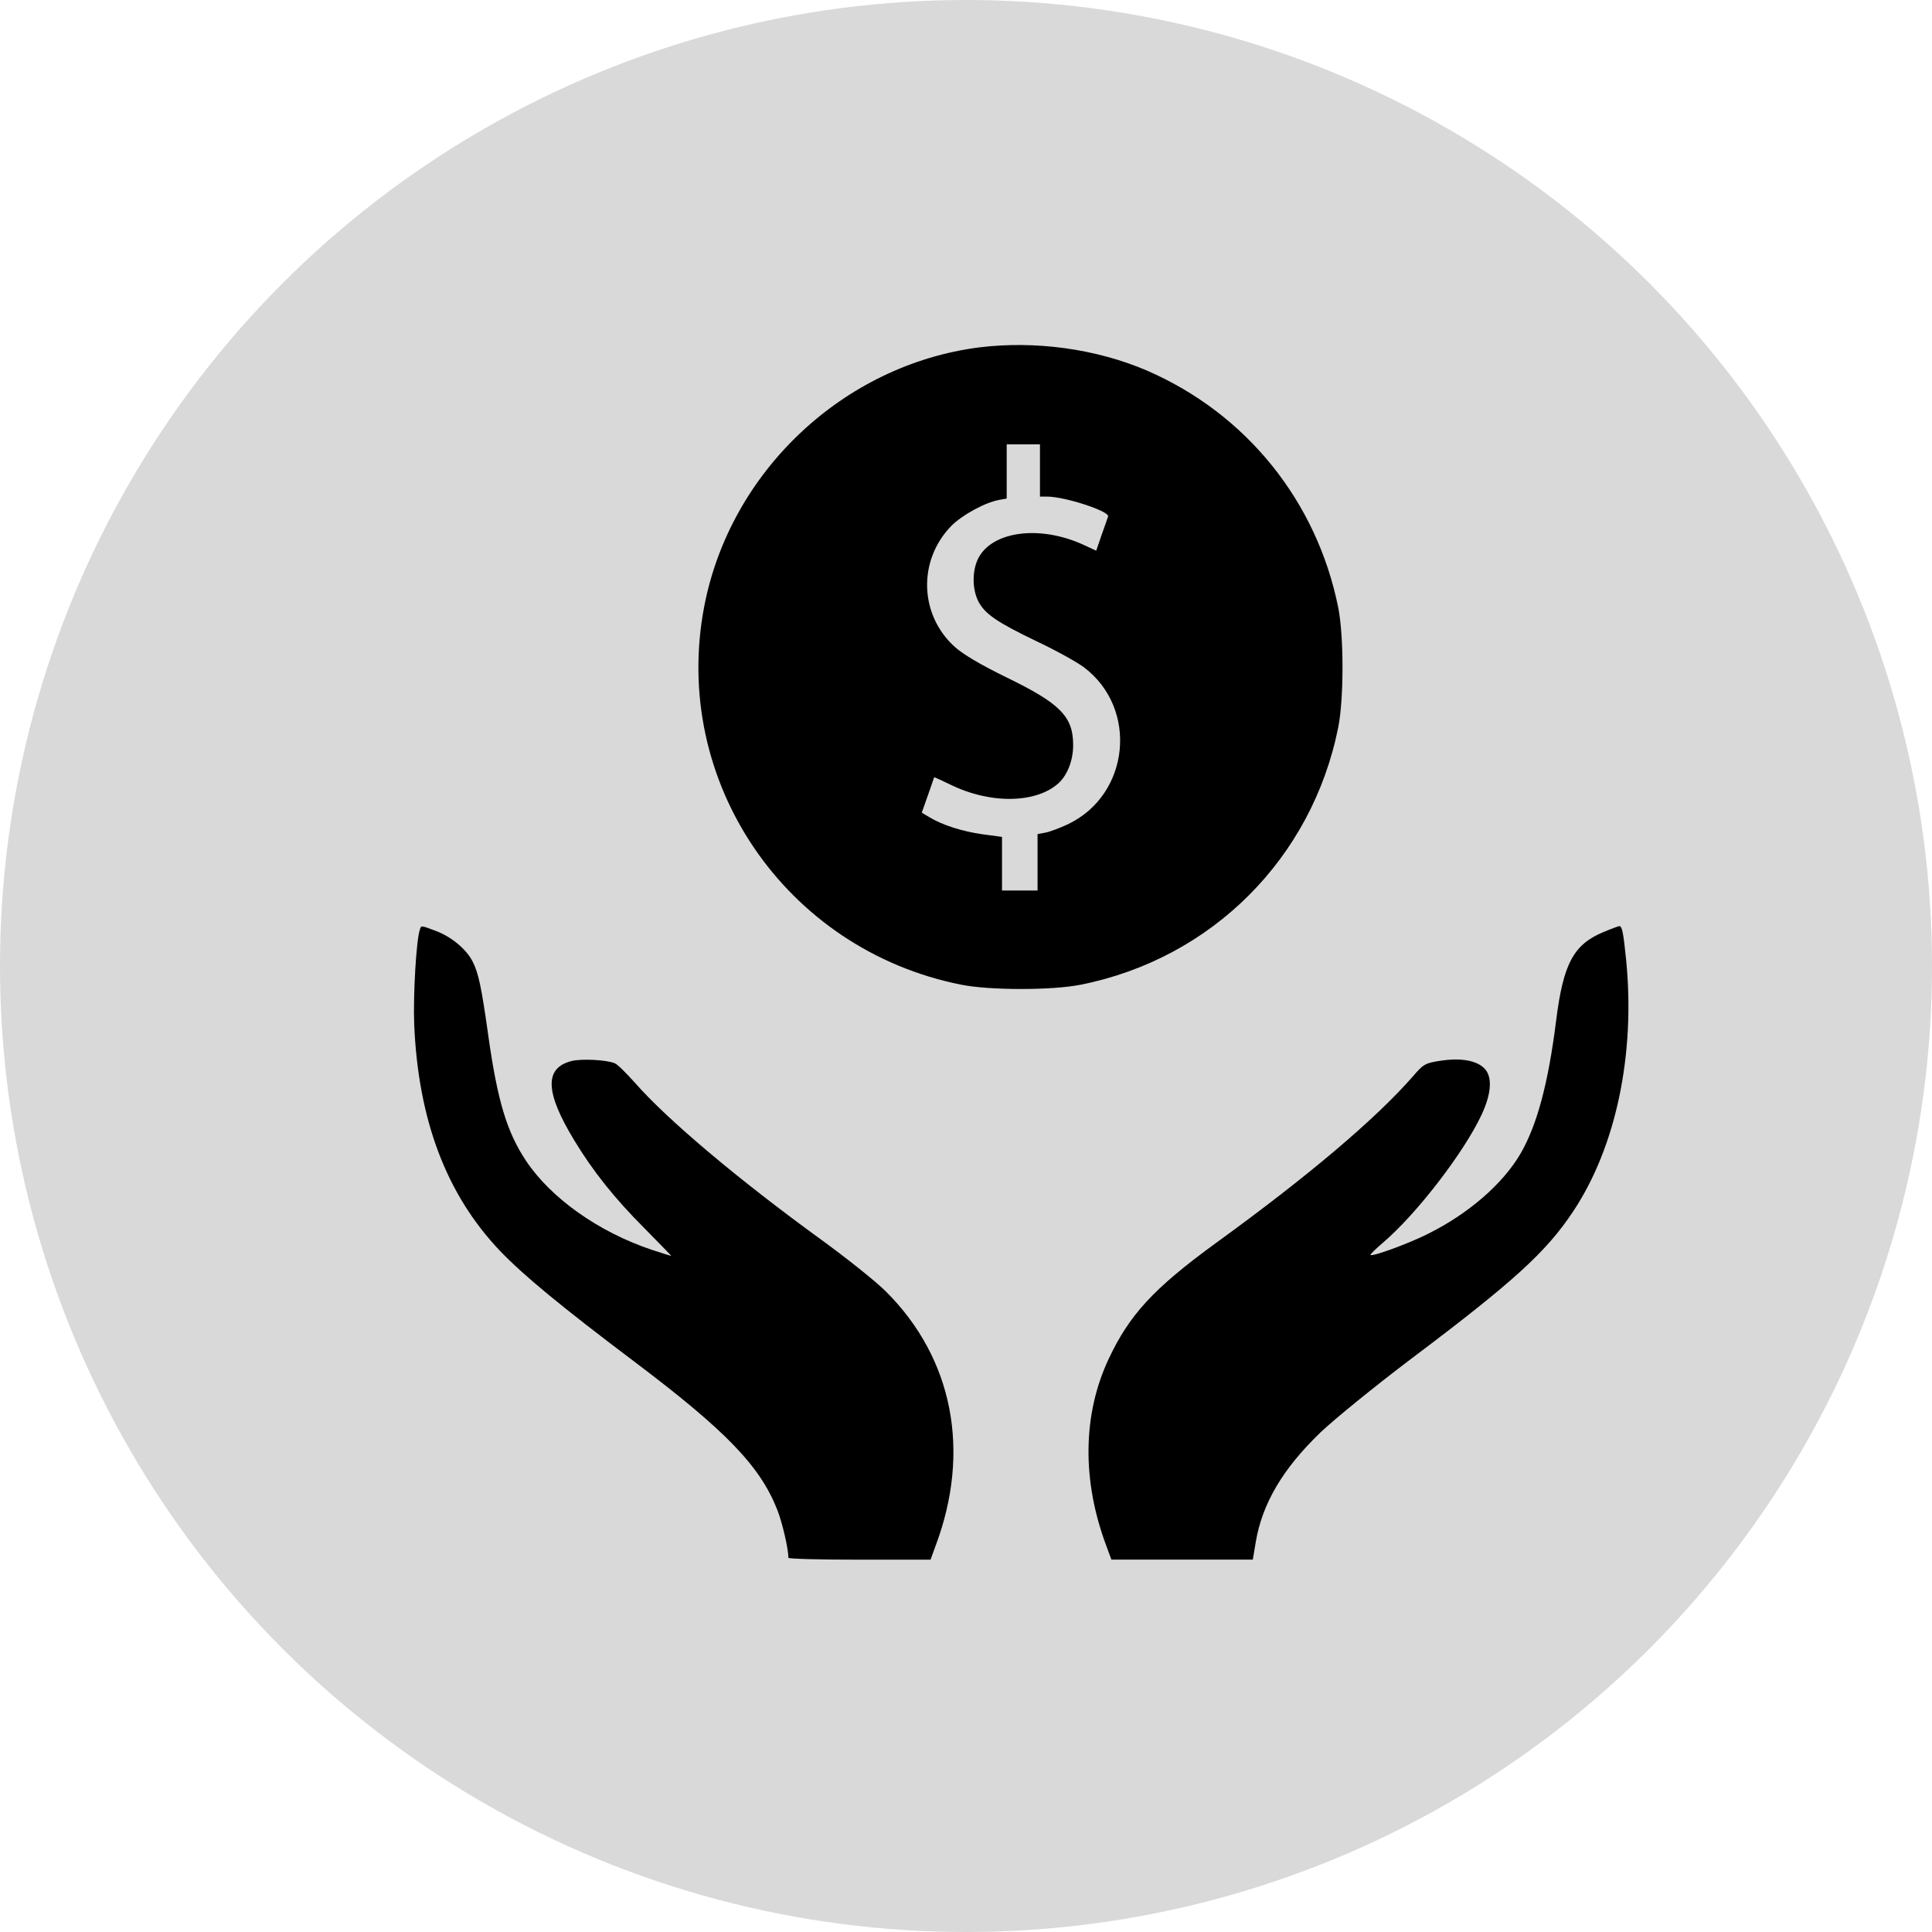 <svg width="28" height="28" viewBox="0 0 28 28" fill="none" xmlns="http://www.w3.org/2000/svg">
<circle cx="14" cy="14" r="14" fill="#D9D9D9"/>
<path d="M14.195 5.034C12.225 5.285 10.581 6.833 10.206 8.79C9.721 11.321 11.378 13.762 13.93 14.271C14.343 14.354 15.251 14.354 15.663 14.271C17.562 13.893 19.016 12.438 19.395 10.54C19.477 10.127 19.477 9.219 19.395 8.807C19.085 7.262 18.06 5.994 16.623 5.371C15.887 5.055 15.007 4.935 14.195 5.034ZM15.072 6.819V7.197H15.175C15.433 7.197 16.086 7.41 16.059 7.486C16.052 7.507 16.011 7.627 15.966 7.751L15.887 7.981L15.701 7.895C15.072 7.607 14.381 7.696 14.178 8.091C14.088 8.27 14.088 8.532 14.178 8.714C14.274 8.9 14.453 9.02 15.034 9.299C15.309 9.429 15.612 9.598 15.708 9.67C16.502 10.268 16.375 11.52 15.474 11.947C15.357 12.001 15.21 12.057 15.151 12.067L15.037 12.088V12.497V12.906H14.78H14.522V12.517V12.129L14.24 12.091C13.944 12.049 13.655 11.957 13.469 11.843L13.359 11.778L13.449 11.523C13.497 11.386 13.538 11.269 13.538 11.265C13.542 11.262 13.648 11.31 13.775 11.372C14.357 11.657 15.02 11.644 15.344 11.348C15.471 11.228 15.553 11.021 15.553 10.798C15.553 10.385 15.368 10.196 14.58 9.814C14.209 9.632 13.965 9.487 13.844 9.381C13.325 8.92 13.297 8.126 13.786 7.623C13.941 7.465 14.274 7.283 14.48 7.245L14.59 7.225V6.832V6.44H14.831H15.072V6.819H15.072Z" fill="black"/>
<path d="M6.086 13.47C6.034 13.604 5.986 14.416 6.003 14.849C6.062 16.231 6.468 17.308 7.241 18.123C7.582 18.48 8.128 18.931 9.191 19.732C10.522 20.736 11.014 21.245 11.265 21.881C11.337 22.064 11.426 22.445 11.426 22.576C11.426 22.593 11.891 22.604 12.454 22.604H13.486L13.559 22.404C14.074 21.035 13.813 19.687 12.84 18.718C12.695 18.573 12.276 18.239 11.908 17.971C10.708 17.101 9.666 16.224 9.201 15.691C9.074 15.55 8.947 15.423 8.909 15.409C8.782 15.358 8.414 15.341 8.276 15.379C7.888 15.482 7.901 15.832 8.321 16.524C8.593 16.974 8.909 17.37 9.335 17.796C9.555 18.02 9.734 18.202 9.728 18.202C9.721 18.202 9.593 18.161 9.446 18.113C8.675 17.855 7.987 17.366 7.626 16.827C7.344 16.404 7.21 15.953 7.076 15.004C6.977 14.299 6.935 14.103 6.849 13.934C6.76 13.759 6.547 13.58 6.323 13.494C6.093 13.408 6.107 13.411 6.086 13.47Z" fill="black"/>
<path d="M23.239 13.508C22.806 13.687 22.655 13.965 22.552 14.797C22.438 15.702 22.276 16.31 22.032 16.727C21.774 17.163 21.282 17.59 20.695 17.882C20.423 18.02 19.89 18.215 19.862 18.188C19.855 18.181 19.938 18.099 20.044 18.009C20.529 17.596 21.217 16.702 21.472 16.156C21.623 15.832 21.633 15.585 21.496 15.468C21.372 15.361 21.142 15.33 20.863 15.375C20.653 15.409 20.629 15.423 20.481 15.595C19.941 16.214 18.954 17.05 17.616 18.019C16.719 18.673 16.368 19.054 16.066 19.698C15.691 20.499 15.677 21.455 16.035 22.407L16.107 22.603H17.132H18.157L18.198 22.356C18.291 21.795 18.587 21.29 19.137 20.76C19.34 20.567 19.91 20.103 20.454 19.691C21.936 18.576 22.407 18.146 22.796 17.562C23.422 16.623 23.704 15.275 23.566 13.9C23.528 13.521 23.508 13.422 23.47 13.422C23.456 13.422 23.353 13.46 23.239 13.508Z" fill="black"/>
</svg>
